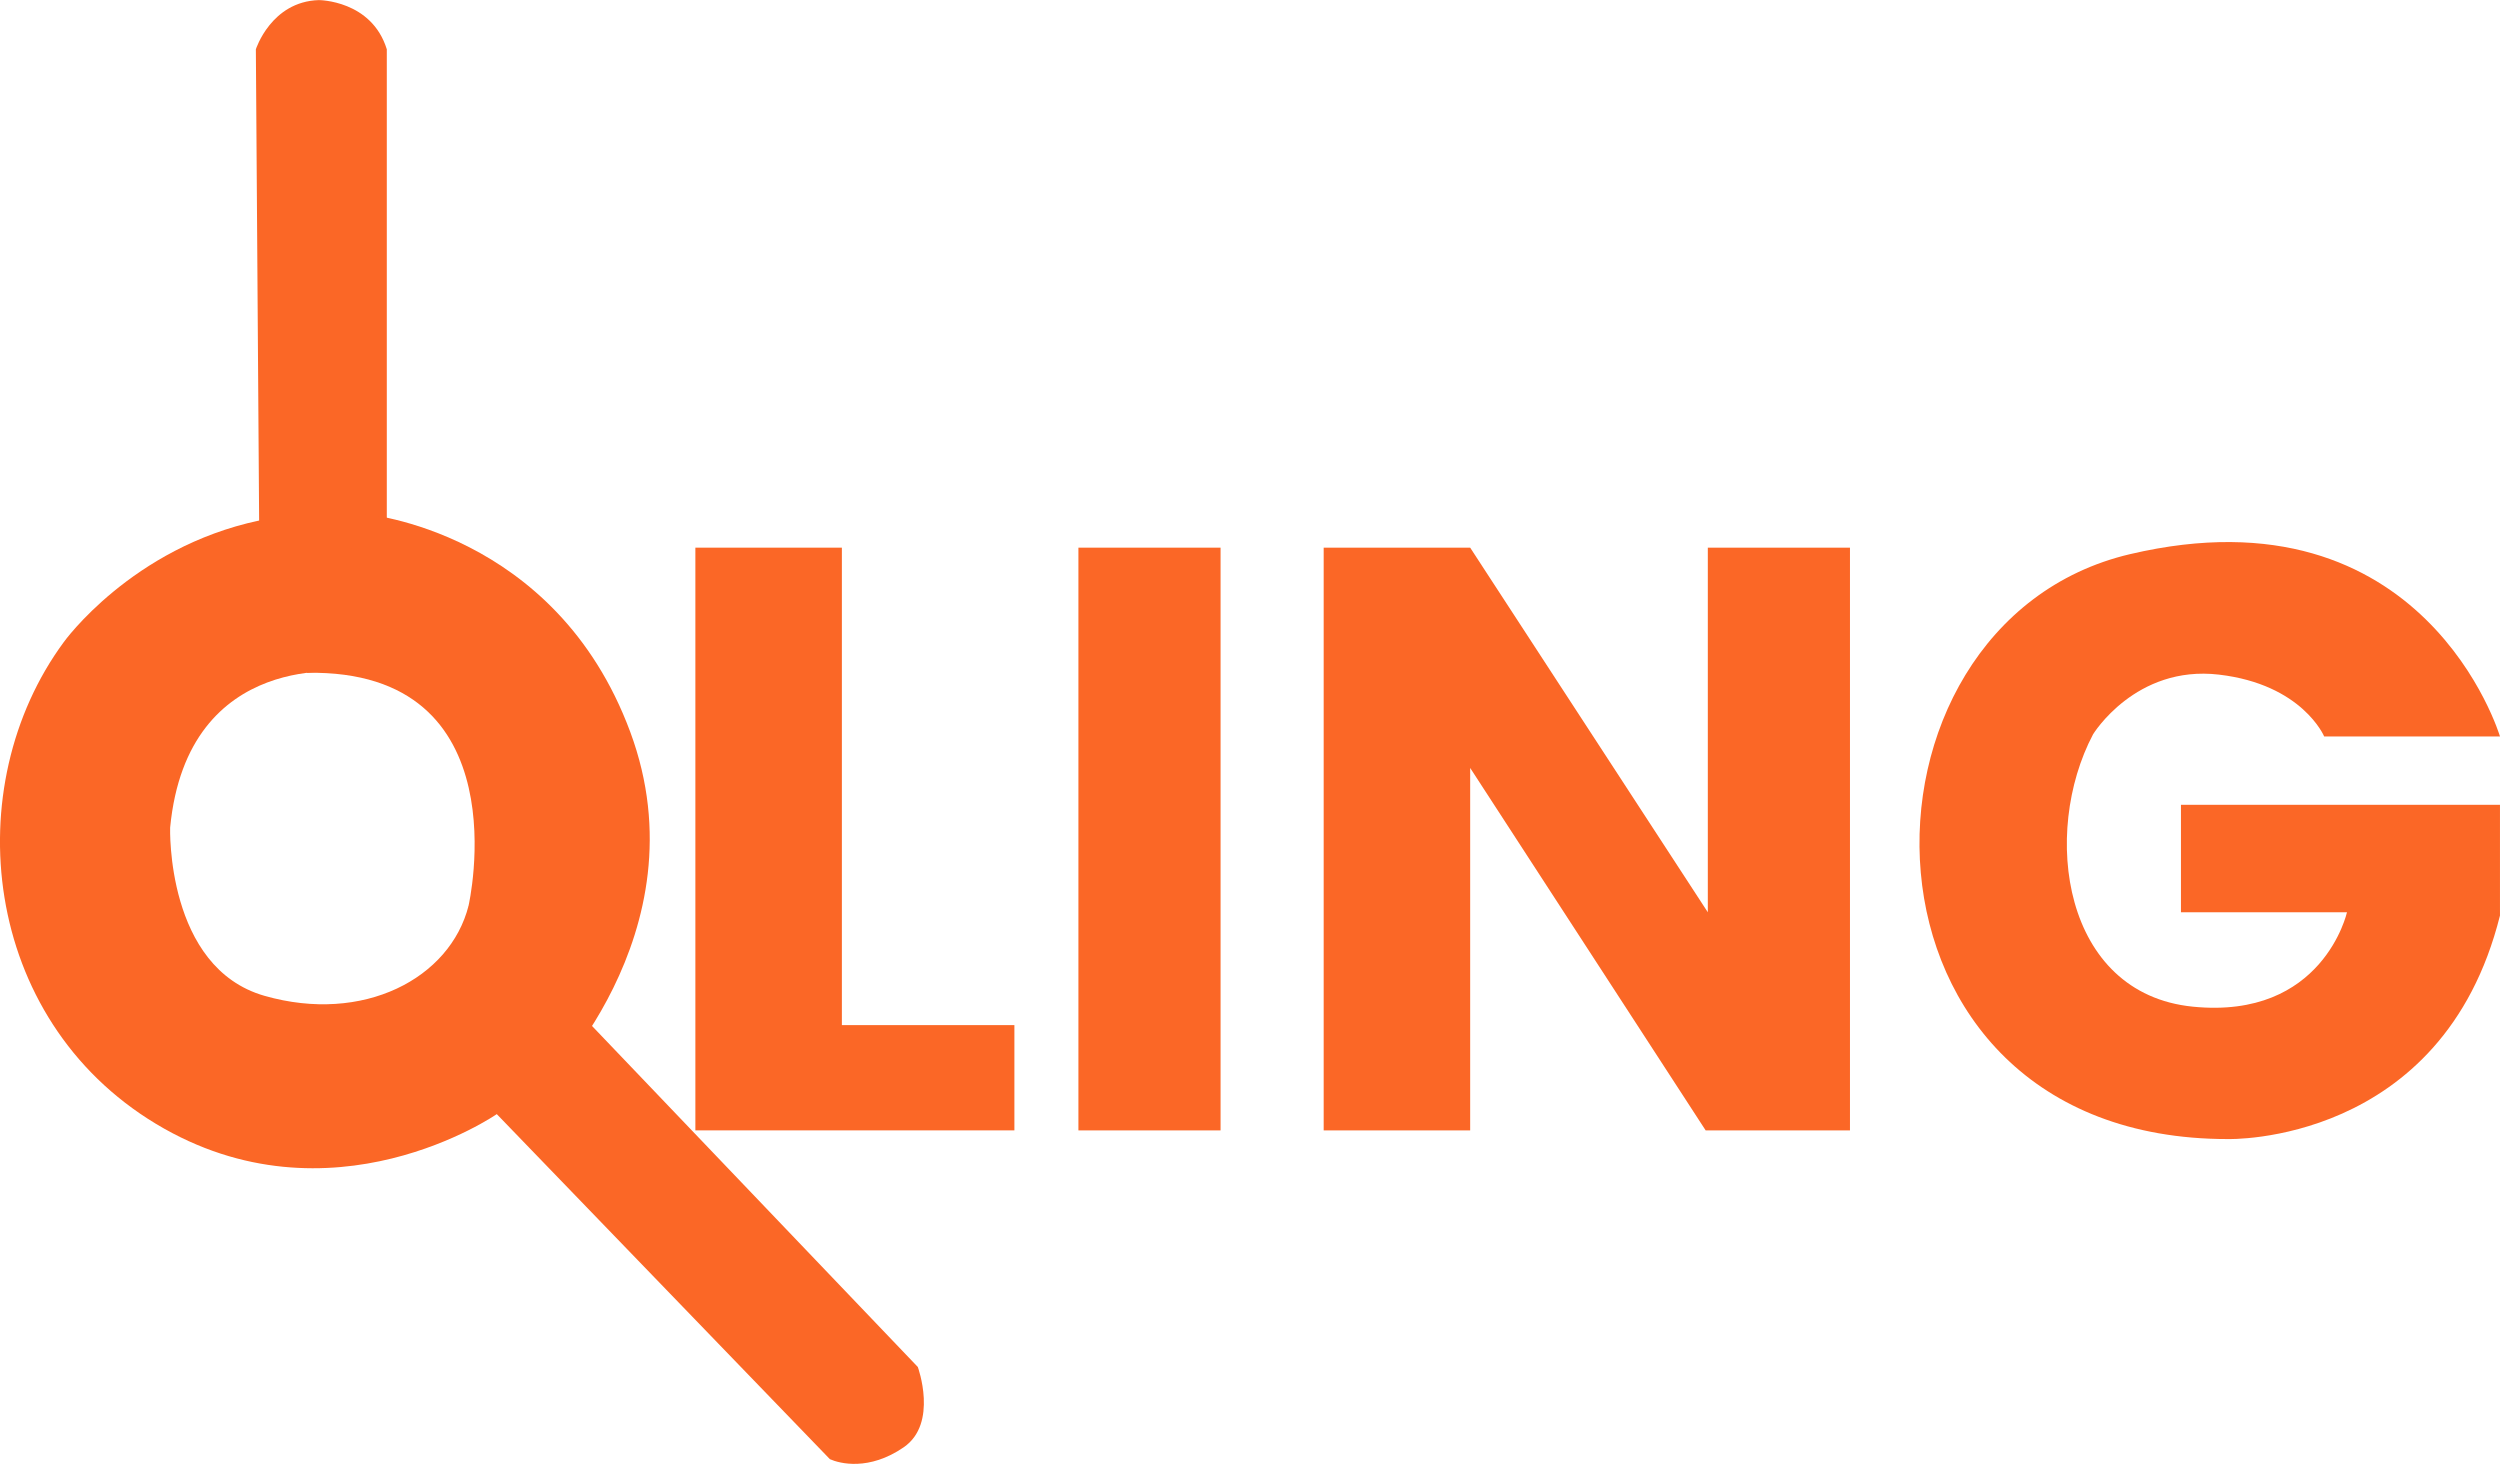 <svg id="Layer_1" data-name="Layer 1" xmlns="http://www.w3.org/2000/svg" viewBox="0 0 1023.91 599.55"><defs><style>.cls-1{fill:#fb6726;}</style></defs><title>Untitled-1</title><path class="cls-1" d="M582.33,248s6.23-19.55,25.78-20.15c0,0,21.63,0,27.85,20.15V441.44l-14.52,61.78S554.33,493,547.22,566.78c0,0-1.78,57.33,38.67,68.89s76-7.11,83.55-36.89l50.67,49.33L853.44,787.67s8.45,23.11-5.77,32.89-26.23,6.66-30.23,4.88L681,684.11s-68,47.11-139.56,4-81.33-138.22-37.77-197.33c0,0,27.7-38.67,80-49.78Z" transform="translate(-477.54 -227.81)"/><path class="cls-1" d="M626.78,438.33s78.22,6.51,108.89,89.26-36.89,147.63-36.89,147.63l-29.34-76.44s22.26-97-66.2-95.41Z" transform="translate(-477.54 -227.81)"/><polygon class="cls-1" points="284.8 224.3 284.8 462.96 415.46 462.96 415.46 419.85 344.8 419.85 344.8 224.3 284.8 224.3"/><rect class="cls-1" x="441.68" y="224.3" width="58.22" height="238.67"/><polygon class="cls-1" points="542.13 462.96 602.13 462.96 602.13 314.52 698.57 462.96 757.68 462.96 757.68 224.3 699.46 224.3 699.46 373.63 602.13 224.3 542.13 224.3 542.13 462.96"/><path class="cls-1" d="M1429.44,529.44h72s-30.66-103.11-151.55-74.66-120.89,239.55,40,239.55c0,0,88,2.67,111.55-91.55V557.44H1370.78v44h68s-9.78,44-63.11,38.67-62.23-71.11-40.89-111.55c0,0,17.33-28.45,51.55-24.45S1429.44,529.44,1429.44,529.44Z" transform="translate(-477.54 -227.81)"/></svg>